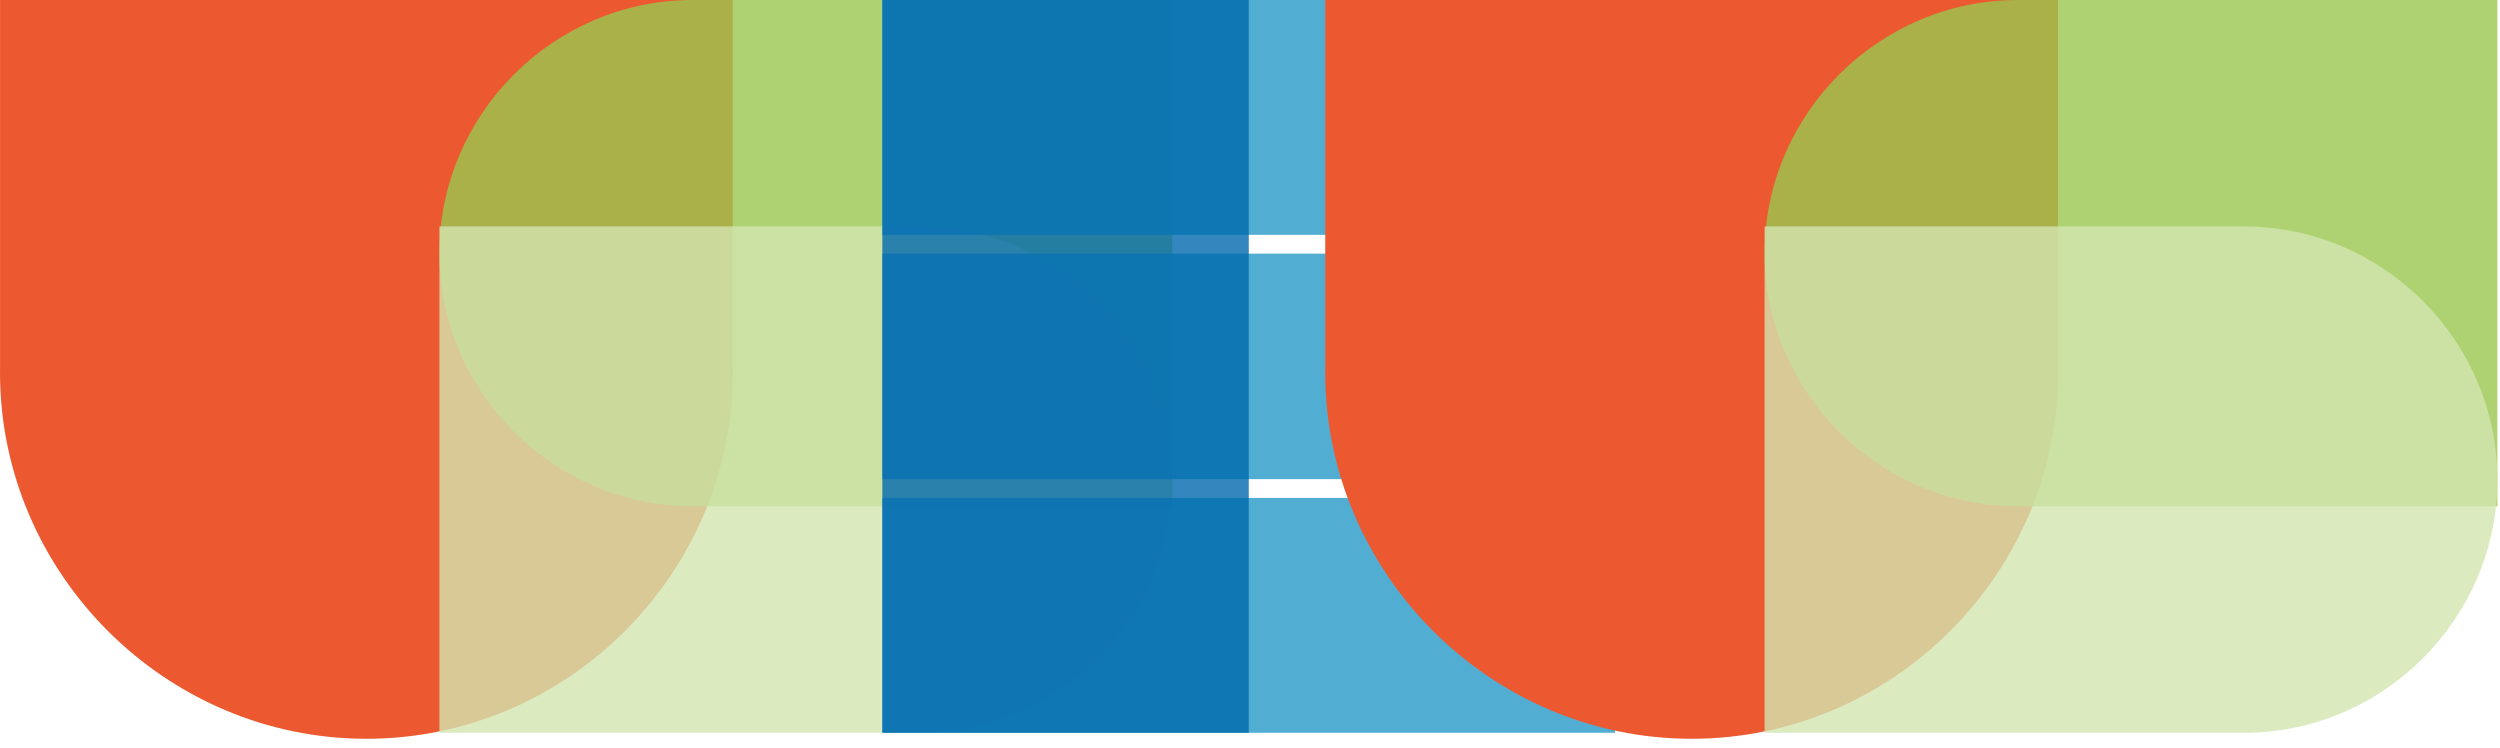 <?xml version="1.0" encoding="UTF-8" standalone="no"?>
<!DOCTYPE svg PUBLIC "-//W3C//DTD SVG 1.1//EN" "http://www.w3.org/Graphics/SVG/1.1/DTD/svg11.dtd">
<svg width="100%" height="100%" viewBox="0 0 254 76" version="1.1" xmlns="http://www.w3.org/2000/svg" xmlns:xlink="http://www.w3.org/1999/xlink" xml:space="preserve" xmlns:serif="http://www.serif.com/" style="fill-rule:evenodd;clip-rule:evenodd;stroke-linejoin:round;stroke-miterlimit:2;">
    <g transform="matrix(1,0,0,1,-57.856,-102.407)">
        <g transform="matrix(1,0,0,1,57.861,102.407)">
            <g>
                <g>
                    <g>
                        <g>
                            <g>
                                <g>
                                    <rect x="0" y="0" width="44.64" height="45" style="fill:rgb(51,51,51);fill-opacity:0;"/>
                                    <g>
                                        <g>
                                            <path d="M74.45,37.22L74.45,0L0,0L0,37.22C-0.003,37.423 -0.005,37.627 -0.005,37.83C-0.005,58.254 16.801,75.06 37.225,75.06C57.649,75.06 74.455,58.254 74.455,37.83C74.455,37.627 74.453,37.423 74.45,37.22Z" style="fill:rgb(236,89,48);fill-rule:nonzero;"/>
                                        </g>
                                    </g>
                                </g>
                            </g>
                        </g>
                        <g transform="matrix(1,0,0,1,44.64,0)">
                            <g>
                                <g>
                                    <rect x="0" y="0" width="45" height="45" style="fill:rgb(51,51,51);fill-opacity:0;"/>
                                    <g>
                                        <g>
                                            <path d="M25.72,51.44L74.45,51.44L74.45,0L25.72,0C11.61,0 -0,11.61 0,25.72C0,39.83 11.61,51.44 25.72,51.44Z" style="fill:rgb(154,199,78);fill-opacity:0.8;fill-rule:nonzero;"/>
                                            <path d="M48.73,23L0,23L0,74.45L48.73,74.45C62.84,74.45 74.45,62.84 74.45,48.73C74.45,34.62 62.84,23.01 48.73,23.01L48.73,23Z" style="fill:rgb(211,228,176);fill-opacity:0.8;fill-rule:nonzero;"/>
                                        </g>
                                    </g>
                                </g>
                            </g>
                        </g>
                        <g transform="matrix(1,0,0,1,89.64,0)">
                            <g>
                                <g>
                                    <rect x="0" y="0" width="45" height="45" style="fill:rgb(51,51,51);fill-opacity:0;"/>
                                    <g>
                                        <g>
                                            <path d="M0,0L74.45,0L74.45,23.86L0,23.86L0,0ZM0,25.77L74.45,25.77L74.45,48.68L0,48.68L0,25.77ZM0,50.59L74.45,50.59L74.45,74.45L0,74.45L0,50.59Z" style="fill:rgb(39,153,200);fill-opacity:0.8;fill-rule:nonzero;"/>
                                            <rect x="0" y="0" width="37.23" height="74.45" style="fill:rgb(0,105,174);fill-opacity:0.8;fill-rule:nonzero;"/>
                                        </g>
                                    </g>
                                </g>
                            </g>
                        </g>
                        <g transform="matrix(1,0,0,1,134.64,0)">
                            <g>
                                <g>
                                    <rect x="0" y="0" width="44.64" height="45" style="fill:rgb(51,51,51);fill-opacity:0;"/>
                                    <g>
                                        <g>
                                            <path d="M74.45,37.22L74.45,0L0,0L0,37.22C-0.003,37.423 -0.005,37.627 -0.005,37.83C-0.005,58.254 16.801,75.06 37.225,75.06C57.649,75.06 74.455,58.254 74.455,37.83C74.455,37.627 74.453,37.423 74.45,37.22Z" style="fill:rgb(236,89,48);fill-rule:nonzero;"/>
                                        </g>
                                    </g>
                                </g>
                            </g>
                        </g>
                        <g transform="matrix(1,0,0,1,179.28,0)">
                            <g>
                                <g>
                                    <rect x="0" y="0" width="45" height="45" style="fill:rgb(51,51,51);fill-opacity:0;"/>
                                    <g>
                                        <g>
                                            <path d="M25.72,51.44L74.45,51.44L74.45,0L25.72,0C11.61,0 -0,11.61 0,25.72C0,39.83 11.61,51.44 25.72,51.44Z" style="fill:rgb(154,199,78);fill-opacity:0.8;fill-rule:nonzero;"/>
                                            <path d="M48.73,23L0,23L0,74.45L48.73,74.45C62.84,74.45 74.45,62.84 74.45,48.73C74.45,34.62 62.84,23.01 48.73,23.01L48.73,23Z" style="fill:rgb(211,228,176);fill-opacity:0.8;fill-rule:nonzero;"/>
                                        </g>
                                    </g>
                                </g>
                            </g>
                        </g>
                    </g>
                </g>
            </g>
        </g>
    </g>
</svg>
